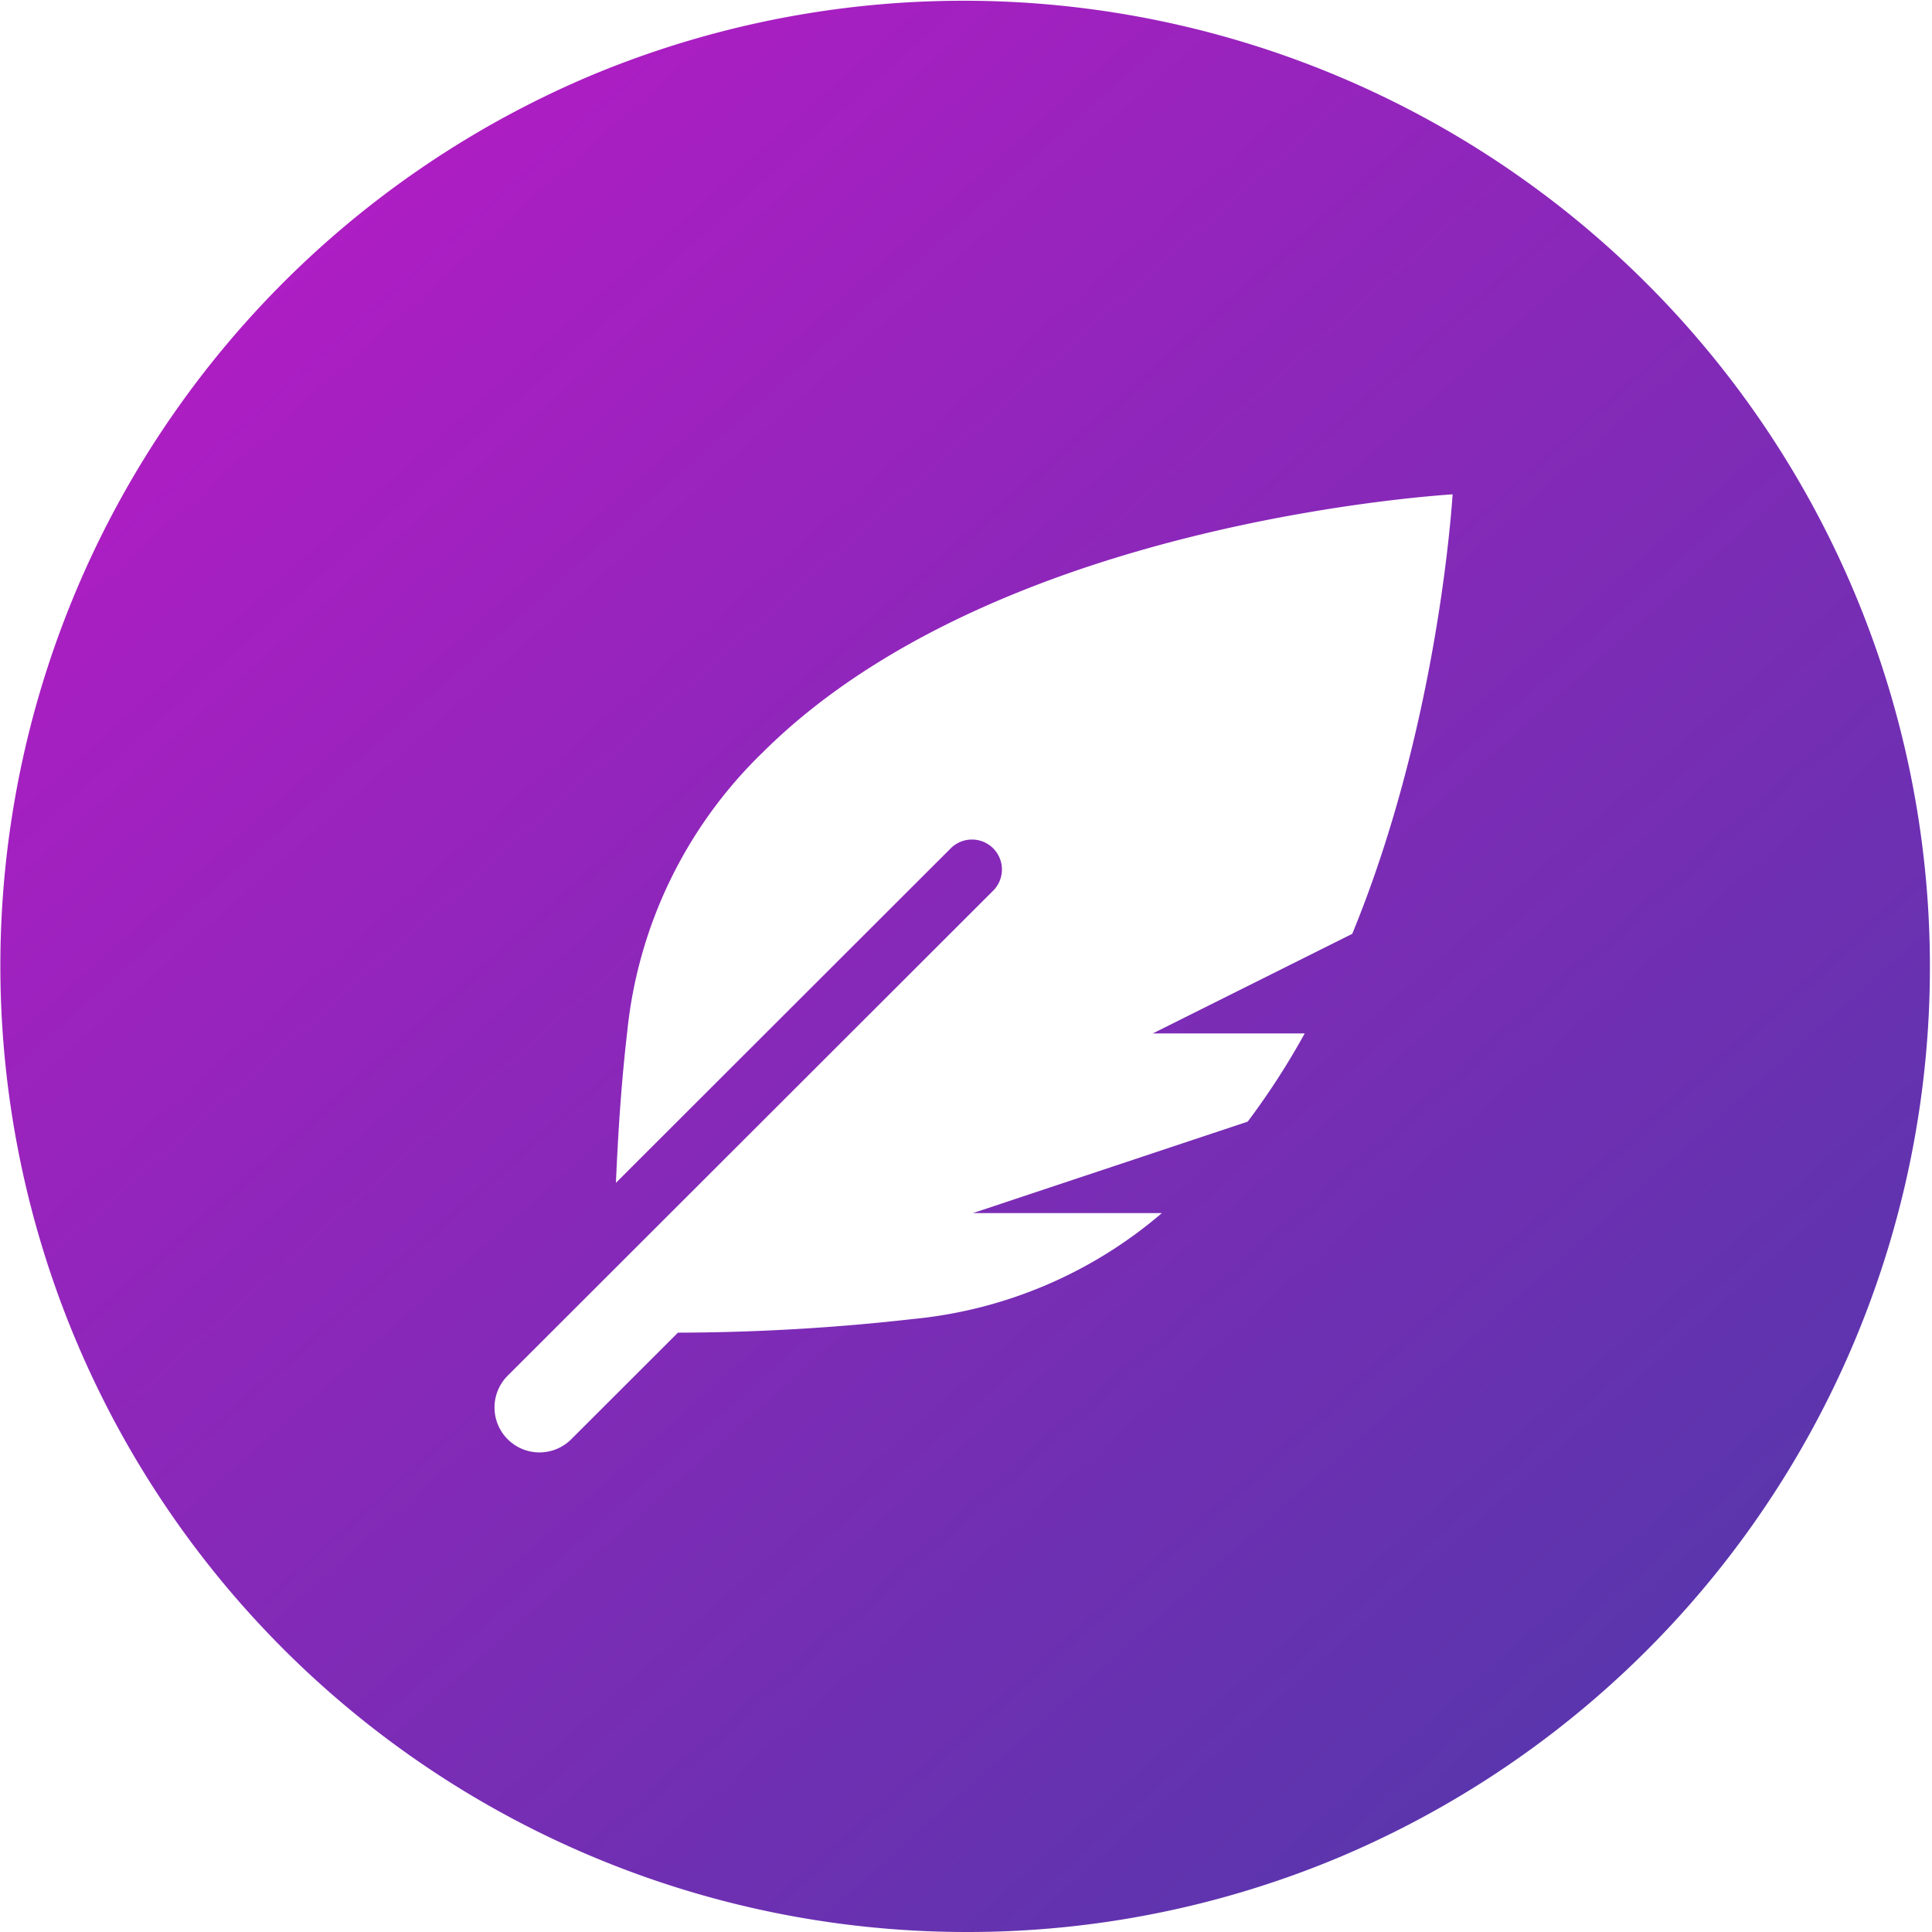 <svg xmlns="http://www.w3.org/2000/svg" xmlns:xlink="http://www.w3.org/1999/xlink" width="169" height="169" viewBox="0 0 169 169"><defs><linearGradient id="a" x1="0.845" y1="0.897" x2="0.124" y2="0.089" gradientUnits="objectBoundingBox"><stop offset="0" stop-color="#5836ac"/><stop offset="1" stop-color="#b21cc4"/></linearGradient></defs><path d="M84.5,169A84.522,84.522,0,0,1,51.609,6.641,84.522,84.522,0,0,1,117.391,162.36,83.97,83.97,0,0,1,84.5,169Zm.521-95.561a2.619,2.619,0,0,1,1.854,4.472l-42.491,42.45a3.932,3.932,0,0,0,5.564,5.557l9.354-9.345a185.92,185.92,0,0,0,20.625-1.2,39.2,39.2,0,0,0,21.708-9.259H85.107l24.035-8a65.3,65.3,0,0,0,4.987-7.716H100.842l17.445-8.712c7.007-17.042,8.544-35.016,8.781-38.446-3.343.23-20.885,1.709-37.723,8.452-9.381,3.757-17,8.513-22.64,14.138A39.551,39.551,0,0,0,54.858,90.327c-.452,3.9-.764,8.077-.98,13.139l29.288-29.26A2.607,2.607,0,0,1,85.021,73.439Z" fill="url(#a)"/></svg>